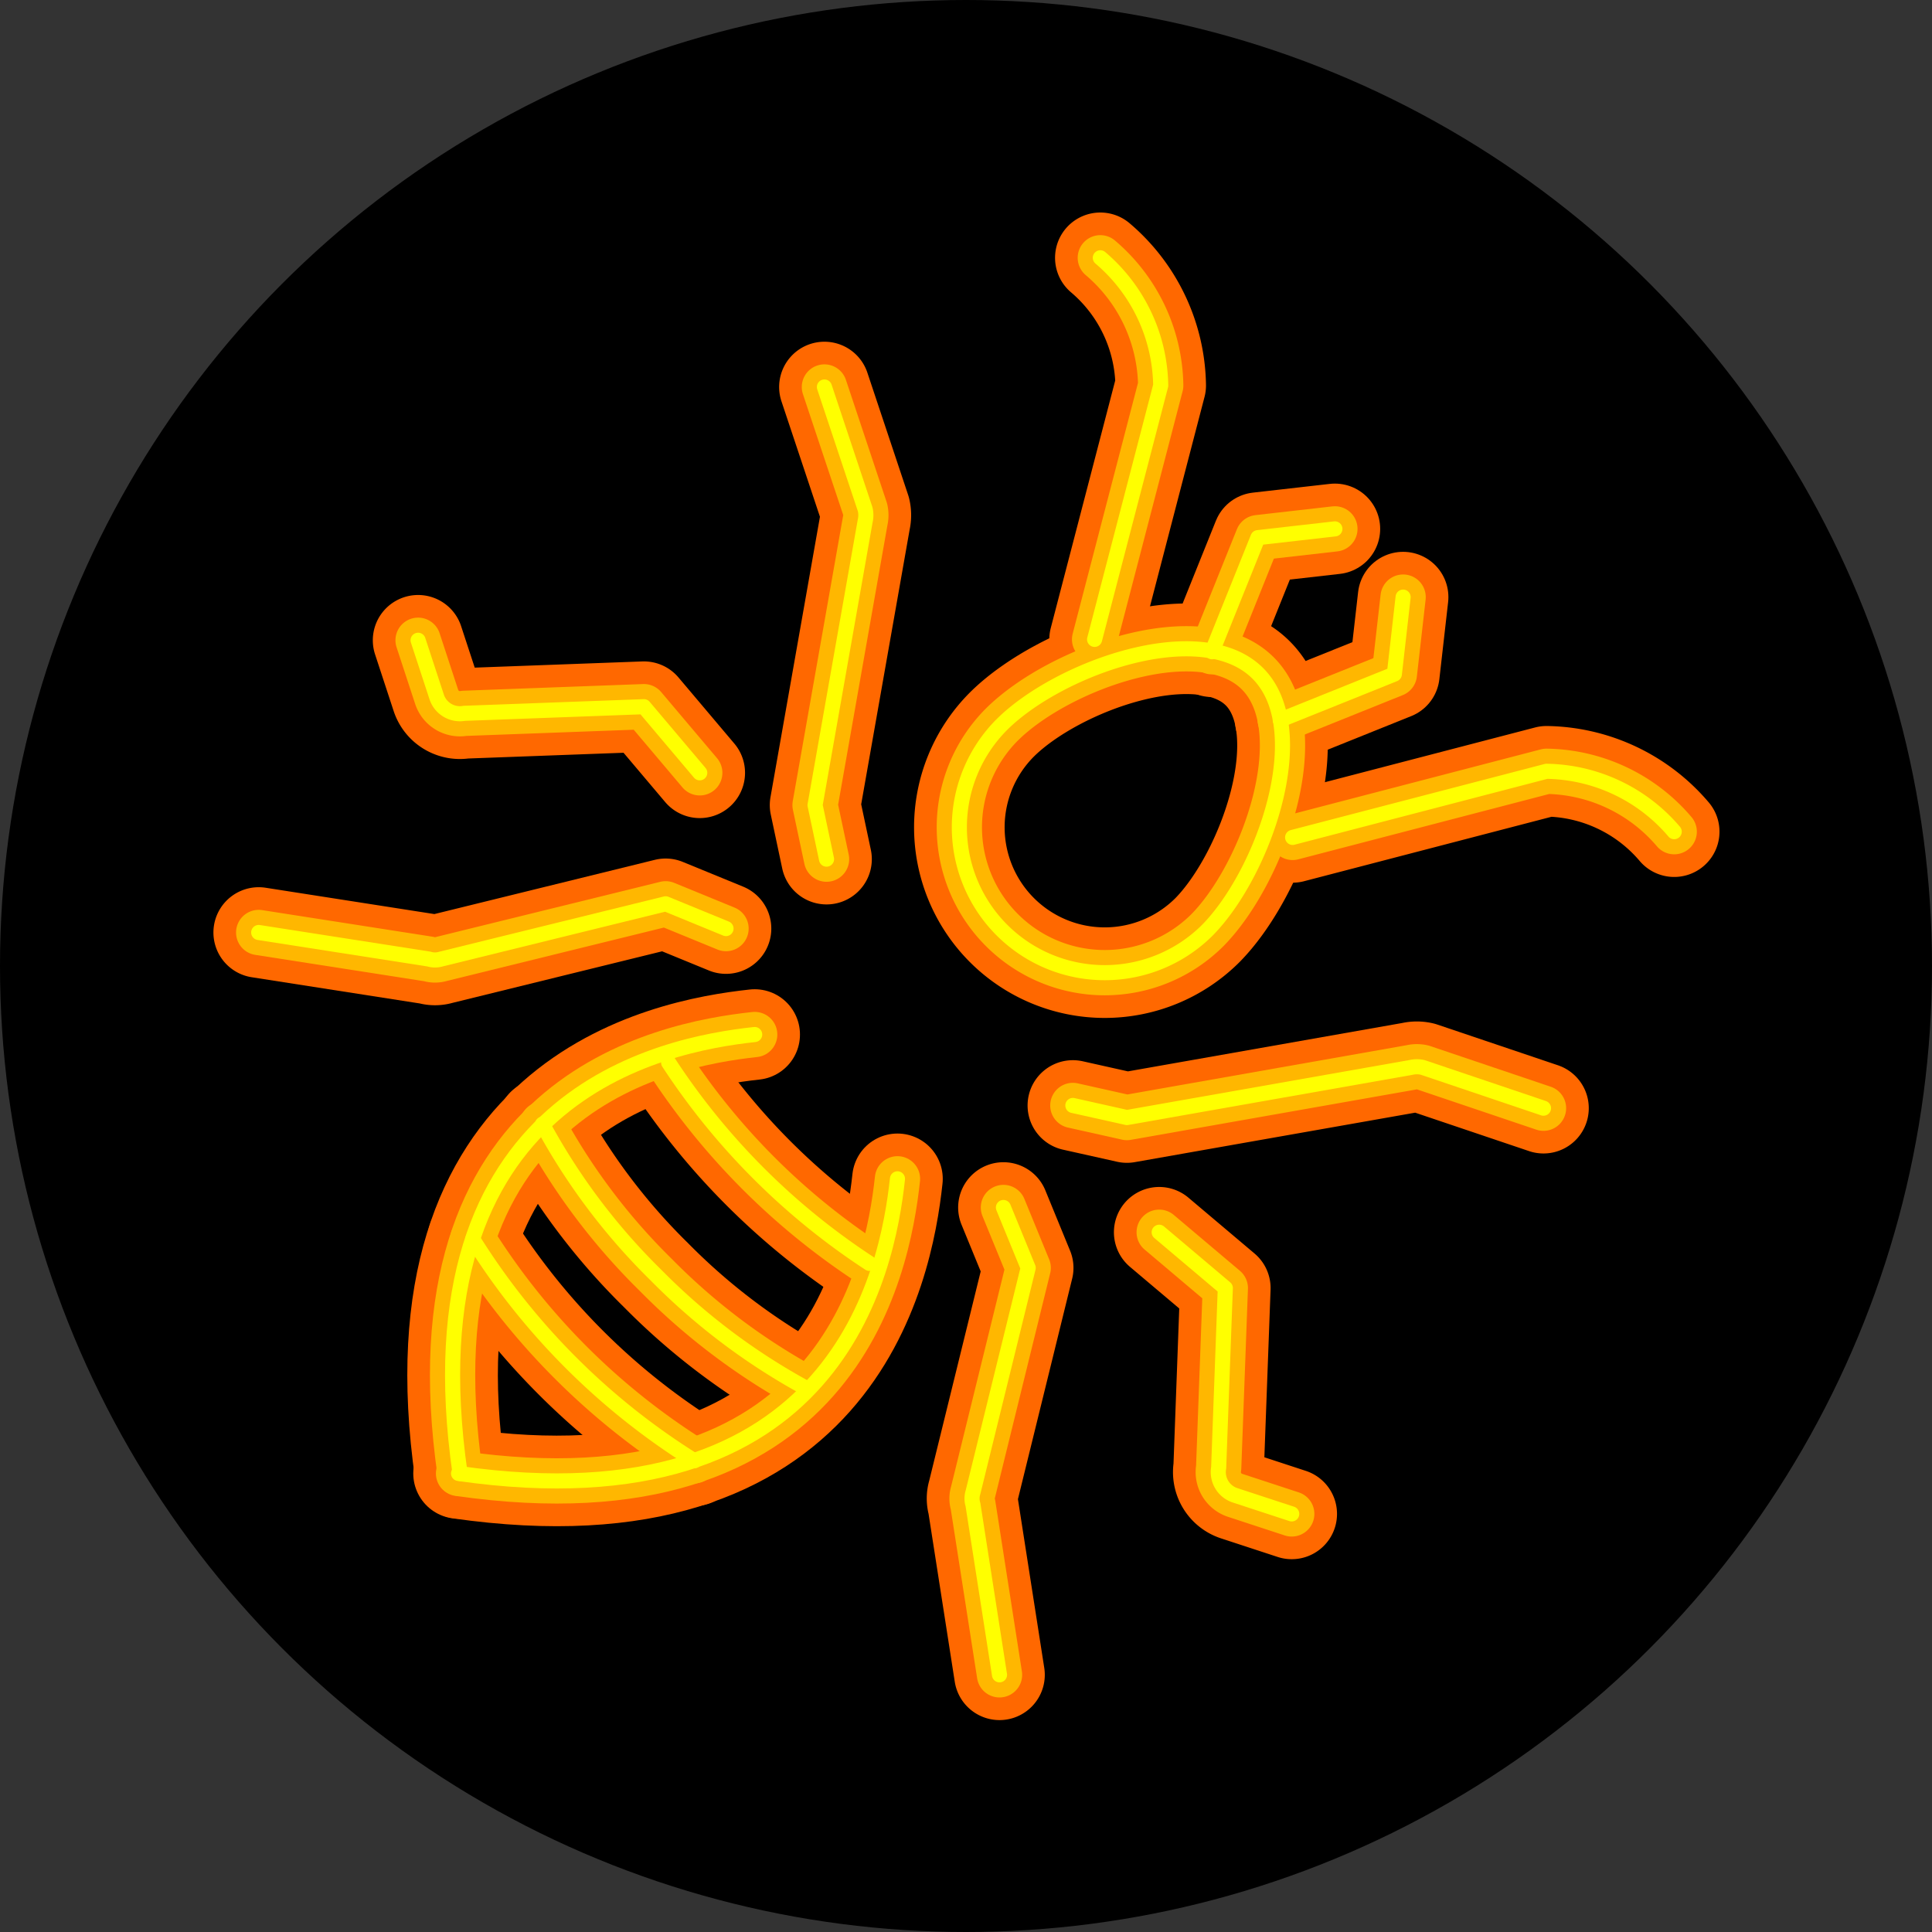 <?xml version="1.0" ?><svg data-name="Layer 1" id="Layer_1" viewBox="0 0 64 64" xmlns="http://www.w3.org/2000/svg"><rect x="0" y="0" width="64" height="64" fill="#333333" stroke="none"/><title/><circle cx="32" cy="32" r="32"/><path d="M40,30.81A4.8,4.8,0,1,1,33.19,24c1.88-1.87,6.61-3.57,8.48-1.69S41.85,28.93,40,30.81Z" style="fill:none;stroke:#ff6800;stroke-linecap:round;stroke-linejoin:round;stroke-width:3px"/><polyline points="40.15 21.59 41.67 17.81 44.22 17.52" style="fill:none;stroke:#ff6800;stroke-linecap:round;stroke-linejoin:round;stroke-width:3px"/><path d="M36.26,21.18l2.19-8.41a5.66,5.66,0,0,0-2-4.23" style="fill:none;stroke:#ff6800;stroke-linecap:round;stroke-linejoin:round;stroke-width:3px"/><path d="M27.38,28.46,27,26.67l1.66-9.41a.86.86,0,0,0,0-.39l-1.35-4.05" style="fill:none;stroke:#ff6800;stroke-linecap:round;stroke-linejoin:round;stroke-width:3px"/><path d="M23.18,25.6l-1.85-2.19-5.95.22a.81.81,0,0,1-.91-.53l-.62-1.89" style="fill:none;stroke:#ff6800;stroke-linecap:round;stroke-linejoin:round;stroke-width:3px"/><path d="M24.05,30.76l-2-.82-7.44,1.83a.68.68,0,0,1-.4,0l-5.64-.88" style="fill:none;stroke:#ff6800;stroke-linecap:round;stroke-linejoin:round;stroke-width:3px"/><path d="M35.54,36.62l1.79.4,9.41-1.66a.86.86,0,0,1,.39,0l4,1.35" style="fill:none;stroke:#ff6800;stroke-linecap:round;stroke-linejoin:round;stroke-width:3px"/><path d="M38.4,40.82l2.19,1.85-.22,5.95a.81.81,0,0,0,.53.91l1.89.62" style="fill:none;stroke:#ff6800;stroke-linecap:round;stroke-linejoin:round;stroke-width:3px"/><path d="M33.24,40l.82,2-1.83,7.44a.68.68,0,0,0,0,.4l.88,5.64" style="fill:none;stroke:#ff6800;stroke-linecap:round;stroke-linejoin:round;stroke-width:3px"/><path d="M23,48.39a23,23,0,0,1-7.34-7.34" style="fill:none;stroke:#ff6800;stroke-linecap:round;stroke-linejoin:round;stroke-width:3px"/><path d="M25,34.27c-3.06.33-11.56,2-9.76,14.54" style="fill:none;stroke:#ff6800;stroke-linecap:round;stroke-linejoin:round;stroke-width:3px"/><path d="M26.73,46a21.21,21.21,0,0,1-5-3.76,20.94,20.94,0,0,1-3.76-5" style="fill:none;stroke:#ff6800;stroke-linecap:round;stroke-linejoin:round;stroke-width:3px"/><path d="M28.8,41.85a22.9,22.9,0,0,1-6.65-6.65" style="fill:none;stroke:#ff6800;stroke-linecap:round;stroke-linejoin:round;stroke-width:3px"/><path d="M29.73,39.05c-.33,3.06-2,11.56-14.54,9.76" style="fill:none;stroke:#ff6800;stroke-linecap:round;stroke-linejoin:round;stroke-width:3px"/><polyline points="42.41 23.85 46.19 22.33 46.48 19.78" style="fill:none;stroke:#ff6800;stroke-linecap:round;stroke-linejoin:round;stroke-width:3px"/><path d="M42.82,27.74l8.41-2.19a5.66,5.66,0,0,1,4.23,2" style="fill:none;stroke:#ff6800;stroke-linecap:round;stroke-linejoin:round;stroke-width:3px"/><path d="M40,30.81A4.8,4.8,0,1,1,33.19,24c1.88-1.87,6.61-3.57,8.48-1.69S41.85,28.93,40,30.81Z" style="fill:none;stroke:#ffb700;stroke-linecap:round;stroke-linejoin:round;stroke-width:1.5px"/><polyline points="40.15 21.59 41.67 17.81 44.22 17.52" style="fill:none;stroke:#ffb700;stroke-linecap:round;stroke-linejoin:round;stroke-width:1.5px"/><path d="M36.26,21.18l2.19-8.41a5.66,5.66,0,0,0-2-4.23" style="fill:none;stroke:#ffb700;stroke-linecap:round;stroke-linejoin:round;stroke-width:1.5px"/><path d="M27.38,28.46,27,26.67l1.66-9.41a.86.86,0,0,0,0-.39l-1.35-4.05" style="fill:none;stroke:#ffb700;stroke-linecap:round;stroke-linejoin:round;stroke-width:1.5px"/><path d="M23.18,25.6l-1.85-2.19-5.95.22a.81.81,0,0,1-.91-.53l-.62-1.89" style="fill:none;stroke:#ffb700;stroke-linecap:round;stroke-linejoin:round;stroke-width:1.5px"/><path d="M24.05,30.76l-2-.82-7.44,1.83a.68.68,0,0,1-.4,0l-5.64-.88" style="fill:none;stroke:#ffb700;stroke-linecap:round;stroke-linejoin:round;stroke-width:1.5px"/><path d="M35.54,36.62l1.79.4,9.41-1.66a.86.86,0,0,1,.39,0l4,1.35" style="fill:none;stroke:#ffb700;stroke-linecap:round;stroke-linejoin:round;stroke-width:1.5px"/><path d="M38.4,40.82l2.19,1.85-.22,5.95a.81.81,0,0,0,.53.91l1.89.62" style="fill:none;stroke:#ffb700;stroke-linecap:round;stroke-linejoin:round;stroke-width:1.5px"/><path d="M33.24,40l.82,2-1.83,7.44a.68.68,0,0,0,0,.4l.88,5.64" style="fill:none;stroke:#ffb700;stroke-linecap:round;stroke-linejoin:round;stroke-width:1.5px"/><path d="M23,48.39a23,23,0,0,1-7.34-7.34" style="fill:none;stroke:#ffb700;stroke-linecap:round;stroke-linejoin:round;stroke-width:1.5px"/><path d="M25,34.27c-3.06.33-11.56,2-9.76,14.54" style="fill:none;stroke:#ffb700;stroke-linecap:round;stroke-linejoin:round;stroke-width:1.5px"/><path d="M26.73,46a21.21,21.21,0,0,1-5-3.76,20.94,20.94,0,0,1-3.76-5" style="fill:none;stroke:#ffb700;stroke-linecap:round;stroke-linejoin:round;stroke-width:1.5px"/><path d="M28.8,41.85a22.9,22.9,0,0,1-6.65-6.65" style="fill:none;stroke:#ffb700;stroke-linecap:round;stroke-linejoin:round;stroke-width:1.5px"/><path d="M29.73,39.05c-.33,3.06-2,11.56-14.54,9.76" style="fill:none;stroke:#ffb700;stroke-linecap:round;stroke-linejoin:round;stroke-width:1.5px"/><polyline points="42.41 23.85 46.19 22.33 46.48 19.78" style="fill:none;stroke:#ffb700;stroke-linecap:round;stroke-linejoin:round;stroke-width:1.5px"/><path d="M42.82,27.74l8.41-2.19a5.66,5.66,0,0,1,4.23,2" style="fill:none;stroke:#ffb700;stroke-linecap:round;stroke-linejoin:round;stroke-width:1.5px"/><path d="M40,30.81A4.8,4.8,0,1,1,33.19,24c1.88-1.87,6.61-3.57,8.48-1.69S41.85,28.93,40,30.81Z" style="fill:none;stroke:#ff0;stroke-linecap:round;stroke-linejoin:round;stroke-width:0.5px"/><polyline points="40.15 21.59 41.67 17.81 44.22 17.52" style="fill:none;stroke:#ff0;stroke-linecap:round;stroke-linejoin:round;stroke-width:0.5px"/><path d="M36.26,21.18l2.19-8.41a5.66,5.66,0,0,0-2-4.23" style="fill:none;stroke:#ff0;stroke-linecap:round;stroke-linejoin:round;stroke-width:0.5px"/><path d="M27.38,28.46,27,26.67l1.66-9.41a.86.86,0,0,0,0-.39l-1.35-4.05" style="fill:none;stroke:#ff0;stroke-linecap:round;stroke-linejoin:round;stroke-width:0.5px"/><path d="M23.18,25.6l-1.85-2.19-5.95.22a.81.81,0,0,1-.91-.53l-.62-1.89" style="fill:none;stroke:#ff0;stroke-linecap:round;stroke-linejoin:round;stroke-width:0.5px"/><path d="M24.05,30.76l-2-.82-7.44,1.83a.68.68,0,0,1-.4,0l-5.64-.88" style="fill:none;stroke:#ff0;stroke-linecap:round;stroke-linejoin:round;stroke-width:0.5px"/><path d="M35.54,36.62l1.79.4,9.41-1.66a.86.86,0,0,1,.39,0l4,1.35" style="fill:none;stroke:#ff0;stroke-linecap:round;stroke-linejoin:round;stroke-width:0.5px"/><path d="M38.4,40.82l2.19,1.85-.22,5.95a.81.81,0,0,0,.53.91l1.89.62" style="fill:none;stroke:#ff0;stroke-linecap:round;stroke-linejoin:round;stroke-width:0.5px"/><path d="M33.24,40l.82,2-1.83,7.44a.68.68,0,0,0,0,.4l.88,5.64" style="fill:none;stroke:#ff0;stroke-linecap:round;stroke-linejoin:round;stroke-width:0.5px"/><path d="M23,48.39a23,23,0,0,1-7.34-7.34" style="fill:none;stroke:#ff0;stroke-linecap:round;stroke-linejoin:round;stroke-width:0.5px"/><path d="M25,34.27c-3.06.33-11.56,2-9.76,14.54" style="fill:none;stroke:#ff0;stroke-linecap:round;stroke-linejoin:round;stroke-width:0.5px"/><path d="M26.73,46a21.21,21.21,0,0,1-5-3.76,20.94,20.94,0,0,1-3.76-5" style="fill:none;stroke:#ff0;stroke-linecap:round;stroke-linejoin:round;stroke-width:0.5px"/><path d="M28.8,41.85a22.9,22.9,0,0,1-6.65-6.65" style="fill:none;stroke:#ff0;stroke-linecap:round;stroke-linejoin:round;stroke-width:0.5px"/><path d="M29.73,39.05c-.33,3.06-2,11.56-14.54,9.76" style="fill:none;stroke:#ff0;stroke-linecap:round;stroke-linejoin:round;stroke-width:0.5px"/><polyline points="42.41 23.85 46.19 22.33 46.48 19.78" style="fill:none;stroke:#ff0;stroke-linecap:round;stroke-linejoin:round;stroke-width:0.5px"/><path d="M42.82,27.74l8.41-2.19a5.66,5.66,0,0,1,4.23,2" style="fill:none;stroke:#ff0;stroke-linecap:round;stroke-linejoin:round;stroke-width:0.5px"/></svg>